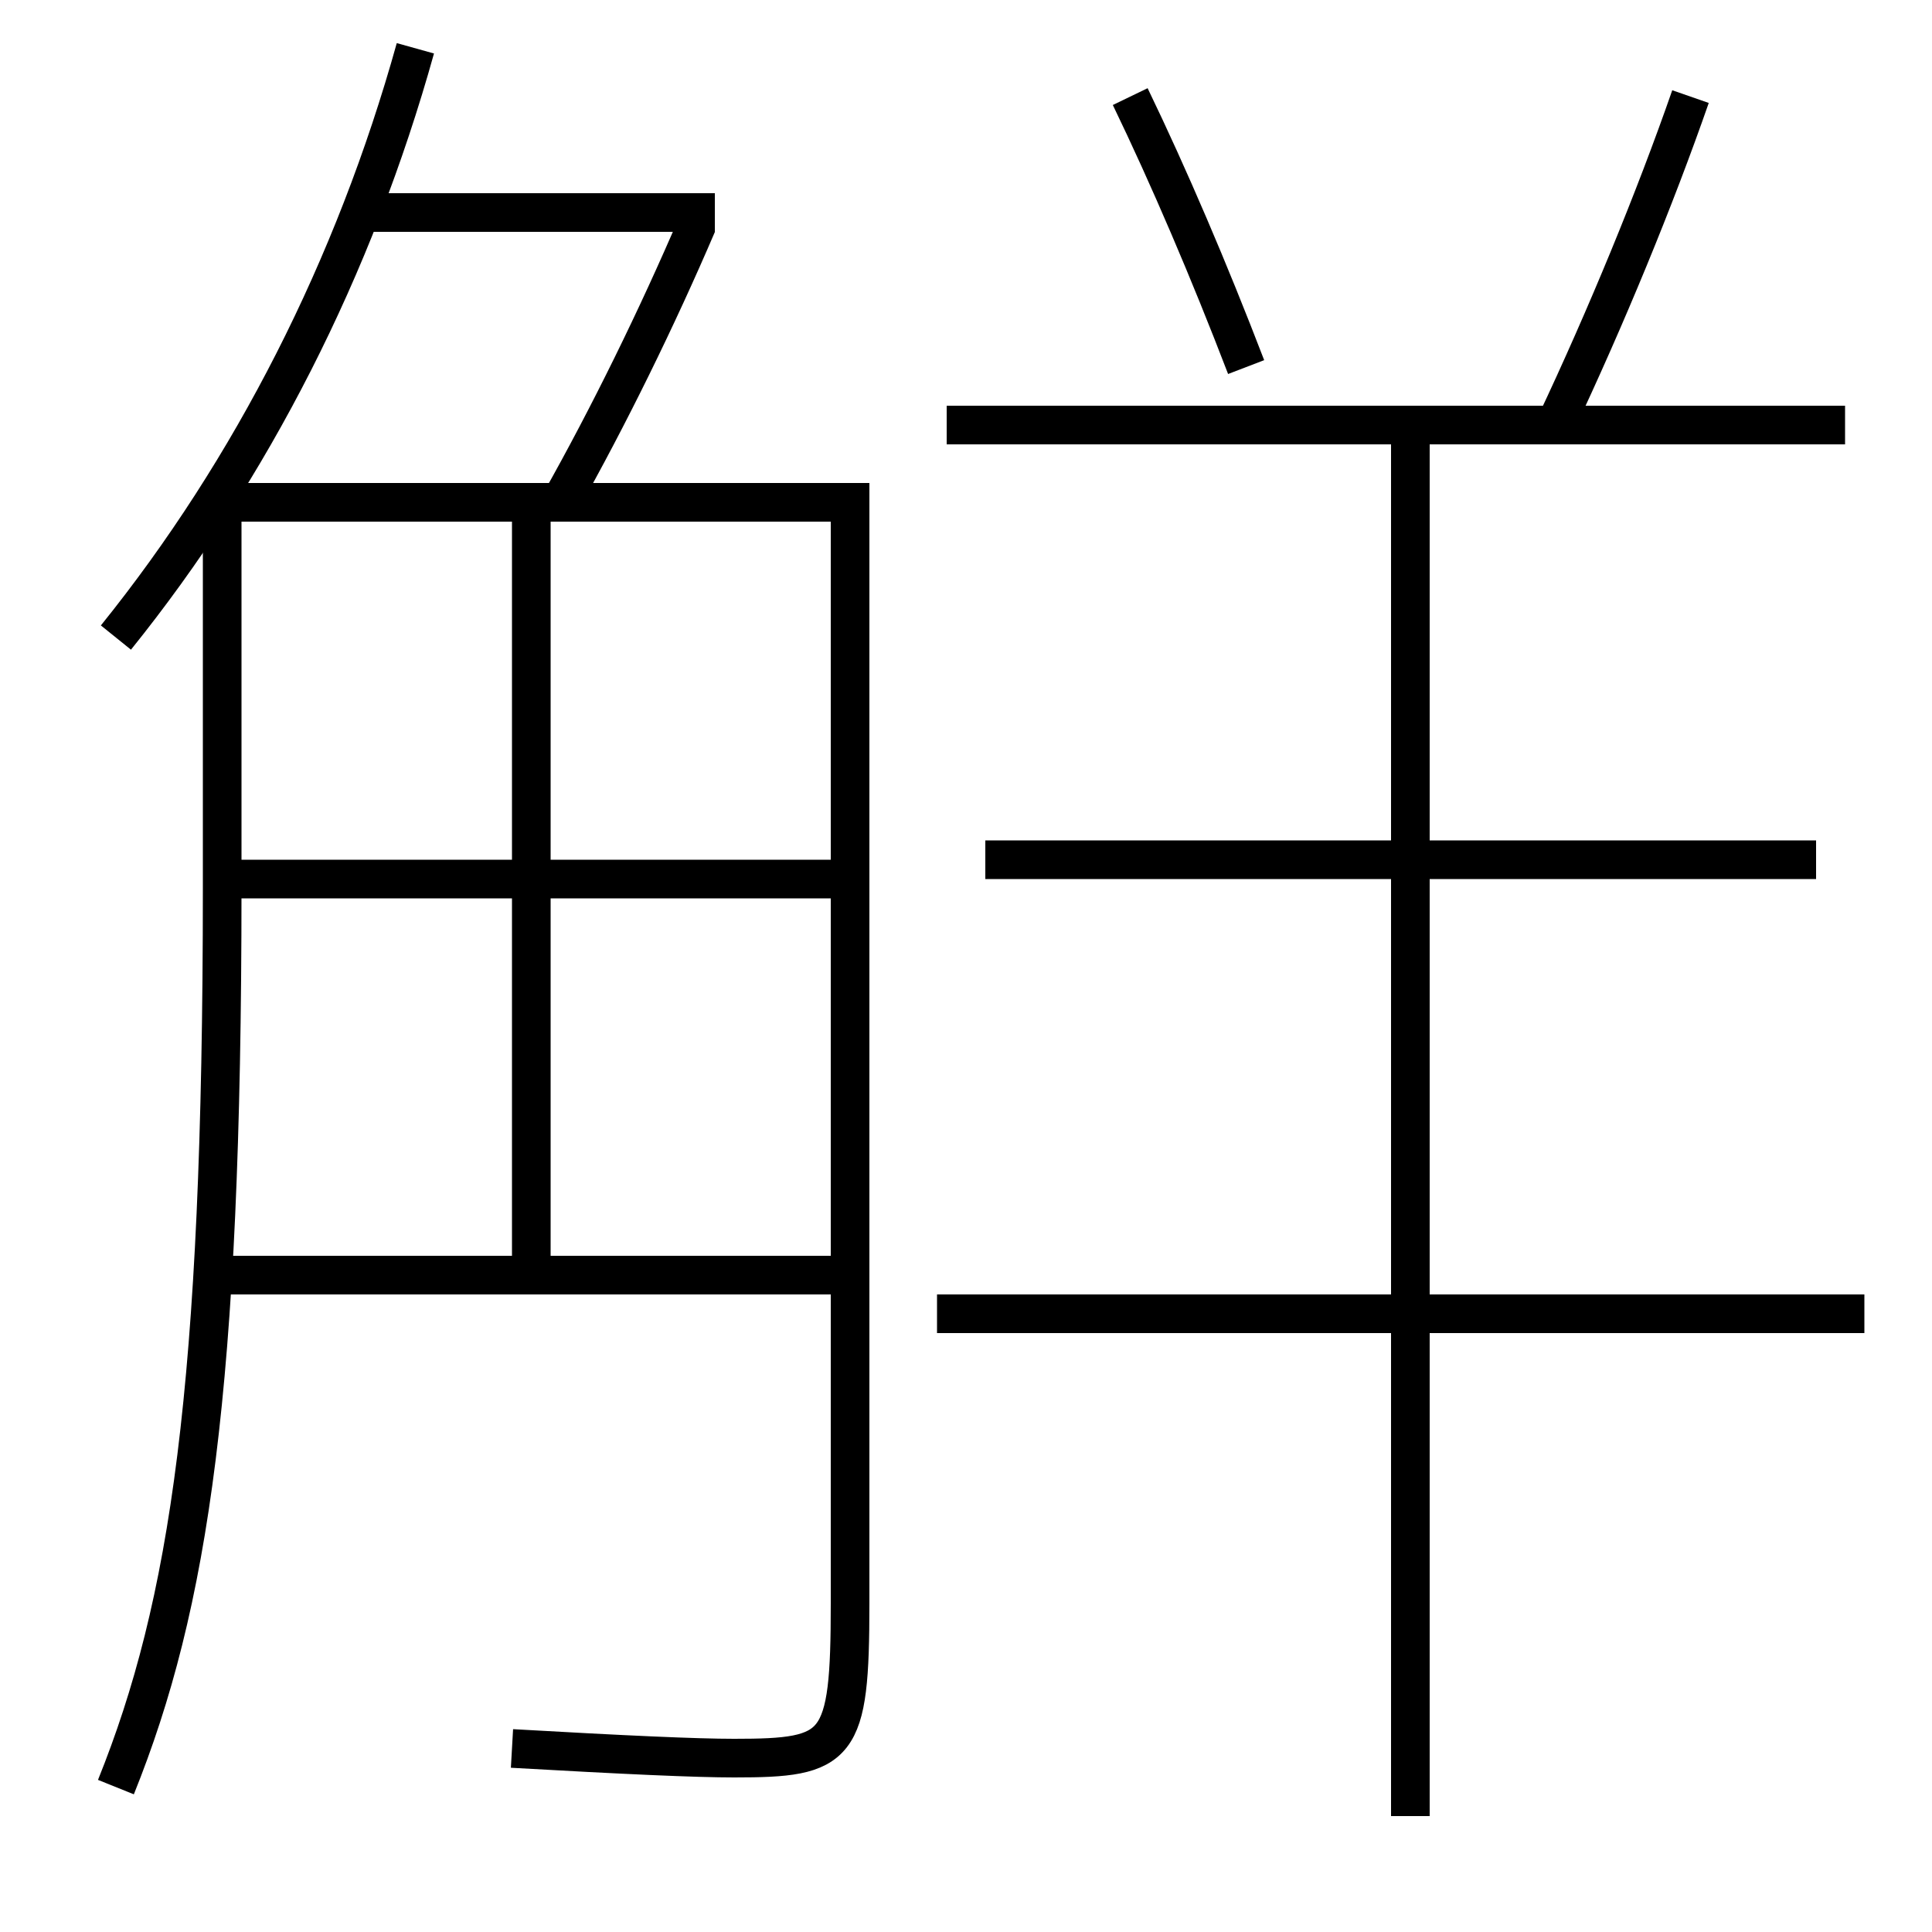 <?xml version='1.0' encoding='utf-8'?>
<svg xmlns="http://www.w3.org/2000/svg" height="100px" version="1.0" viewBox="0 0 100 100" width="100px" x="0px" y="0px">
<line fill="none" stroke="#000000" stroke-width="2" x1="18.5" x2="37" y1="11" y2="11" /><line fill="none" stroke="#000000" stroke-width="2" x1="11" x2="43" y1="66" y2="66" /><line fill="none" stroke="#000000" stroke-width="2" x1="11.5" x2="43" y1="45.5" y2="45.5" /><line fill="none" stroke="#000000" stroke-width="2" x1="27.5" x2="27.5" y1="27" y2="65" /><line fill="none" stroke="#000000" stroke-width="2" x1="96.5" x2="48.5" y1="68" y2="68" /><line fill="none" stroke="#000000" stroke-width="2" x1="95.5" x2="49" y1="22" y2="22" /><line fill="none" stroke="#000000" stroke-width="2" x1="94" x2="51" y1="44.5" y2="44.5" /><line fill="none" stroke="#000000" stroke-width="2" x1="73" x2="73" y1="94" y2="23" /><path d="M29,26 c2.492,-4.415 5.027,-9.584 7.086,-14.395" fill="none" stroke="#000000" stroke-width="2" /><path d="M6,33 c7.038,-8.735 12.346,-19.179 15.5,-30.5" fill="none" stroke="#000000" stroke-width="2" /><path d="M6,92.5 c3.793,-9.42 5.5,-20.622 5.5,-46.5 v-20.0 H44.0 v57.0 c0,7.533 -0.553,8 -6,8 c-1.975,0 -5.645,-0.166 -11.5,-0.5" fill="none" stroke="#000000" stroke-width="2" /><path d="M64.5,19 c-1.911,-4.979 -3.995,-9.85 -6,-14" fill="none" stroke="#000000" stroke-width="2" /><path d="M80.5,22 c2.645,-5.603 5.16,-11.711 7,-17" fill="none" stroke="#000000" stroke-width="2" /></svg>